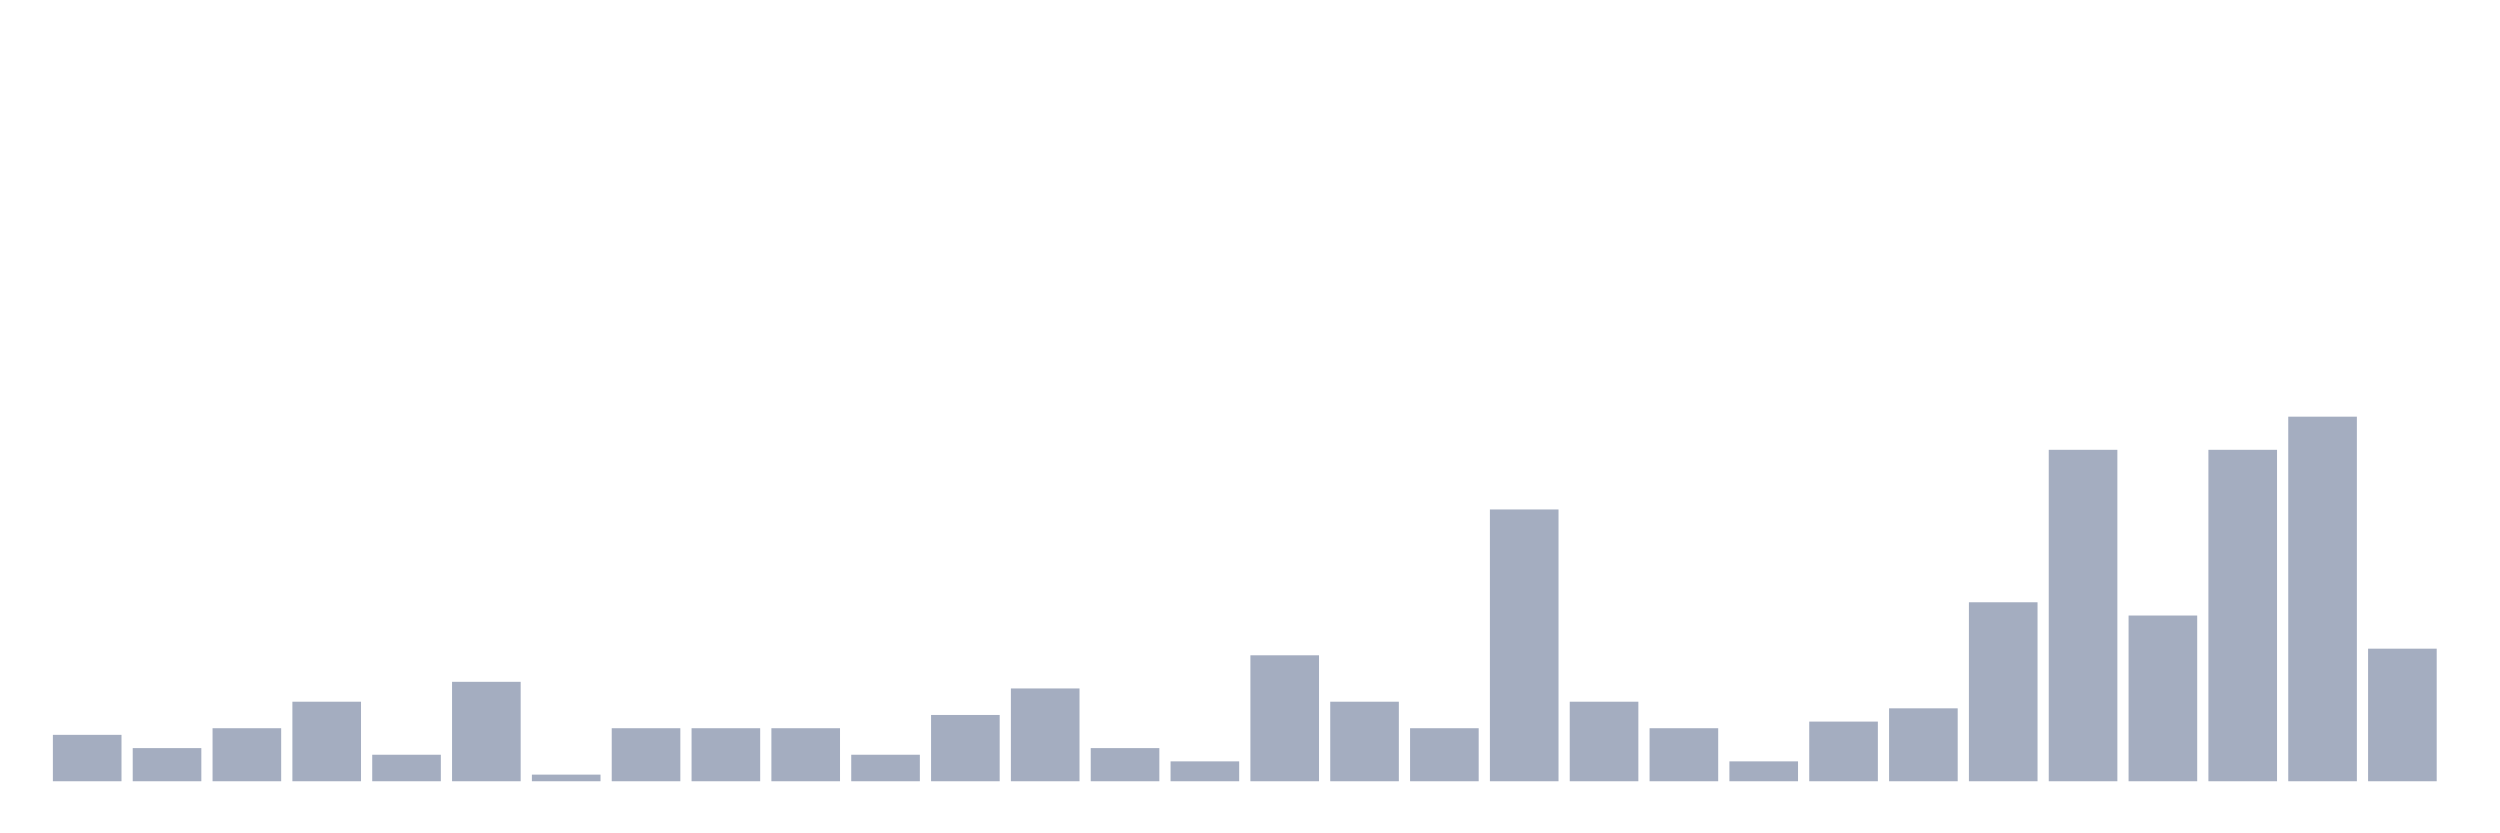 <svg xmlns="http://www.w3.org/2000/svg" viewBox="0 0 480 160"><g transform="translate(10,10)"><rect class="bar" x="0.153" width="13.175" y="131.091" height="8.909" fill="rgb(164,173,192)"></rect><rect class="bar" x="15.482" width="13.175" y="133.636" height="6.364" fill="rgb(164,173,192)"></rect><rect class="bar" x="30.81" width="13.175" y="129.818" height="10.182" fill="rgb(164,173,192)"></rect><rect class="bar" x="46.138" width="13.175" y="124.727" height="15.273" fill="rgb(164,173,192)"></rect><rect class="bar" x="61.466" width="13.175" y="134.909" height="5.091" fill="rgb(164,173,192)"></rect><rect class="bar" x="76.794" width="13.175" y="120.909" height="19.091" fill="rgb(164,173,192)"></rect><rect class="bar" x="92.123" width="13.175" y="138.727" height="1.273" fill="rgb(164,173,192)"></rect><rect class="bar" x="107.451" width="13.175" y="129.818" height="10.182" fill="rgb(164,173,192)"></rect><rect class="bar" x="122.779" width="13.175" y="129.818" height="10.182" fill="rgb(164,173,192)"></rect><rect class="bar" x="138.107" width="13.175" y="129.818" height="10.182" fill="rgb(164,173,192)"></rect><rect class="bar" x="153.436" width="13.175" y="134.909" height="5.091" fill="rgb(164,173,192)"></rect><rect class="bar" x="168.764" width="13.175" y="127.273" height="12.727" fill="rgb(164,173,192)"></rect><rect class="bar" x="184.092" width="13.175" y="122.182" height="17.818" fill="rgb(164,173,192)"></rect><rect class="bar" x="199.42" width="13.175" y="133.636" height="6.364" fill="rgb(164,173,192)"></rect><rect class="bar" x="214.748" width="13.175" y="136.182" height="3.818" fill="rgb(164,173,192)"></rect><rect class="bar" x="230.077" width="13.175" y="115.818" height="24.182" fill="rgb(164,173,192)"></rect><rect class="bar" x="245.405" width="13.175" y="124.727" height="15.273" fill="rgb(164,173,192)"></rect><rect class="bar" x="260.733" width="13.175" y="129.818" height="10.182" fill="rgb(164,173,192)"></rect><rect class="bar" x="276.061" width="13.175" y="87.818" height="52.182" fill="rgb(164,173,192)"></rect><rect class="bar" x="291.39" width="13.175" y="124.727" height="15.273" fill="rgb(164,173,192)"></rect><rect class="bar" x="306.718" width="13.175" y="129.818" height="10.182" fill="rgb(164,173,192)"></rect><rect class="bar" x="322.046" width="13.175" y="136.182" height="3.818" fill="rgb(164,173,192)"></rect><rect class="bar" x="337.374" width="13.175" y="128.545" height="11.455" fill="rgb(164,173,192)"></rect><rect class="bar" x="352.702" width="13.175" y="126" height="14" fill="rgb(164,173,192)"></rect><rect class="bar" x="368.031" width="13.175" y="105.636" height="34.364" fill="rgb(164,173,192)"></rect><rect class="bar" x="383.359" width="13.175" y="76.364" height="63.636" fill="rgb(164,173,192)"></rect><rect class="bar" x="398.687" width="13.175" y="108.182" height="31.818" fill="rgb(164,173,192)"></rect><rect class="bar" x="414.015" width="13.175" y="76.364" height="63.636" fill="rgb(164,173,192)"></rect><rect class="bar" x="429.344" width="13.175" y="70" height="70" fill="rgb(164,173,192)"></rect><rect class="bar" x="444.672" width="13.175" y="114.545" height="25.455" fill="rgb(164,173,192)"></rect></g></svg>